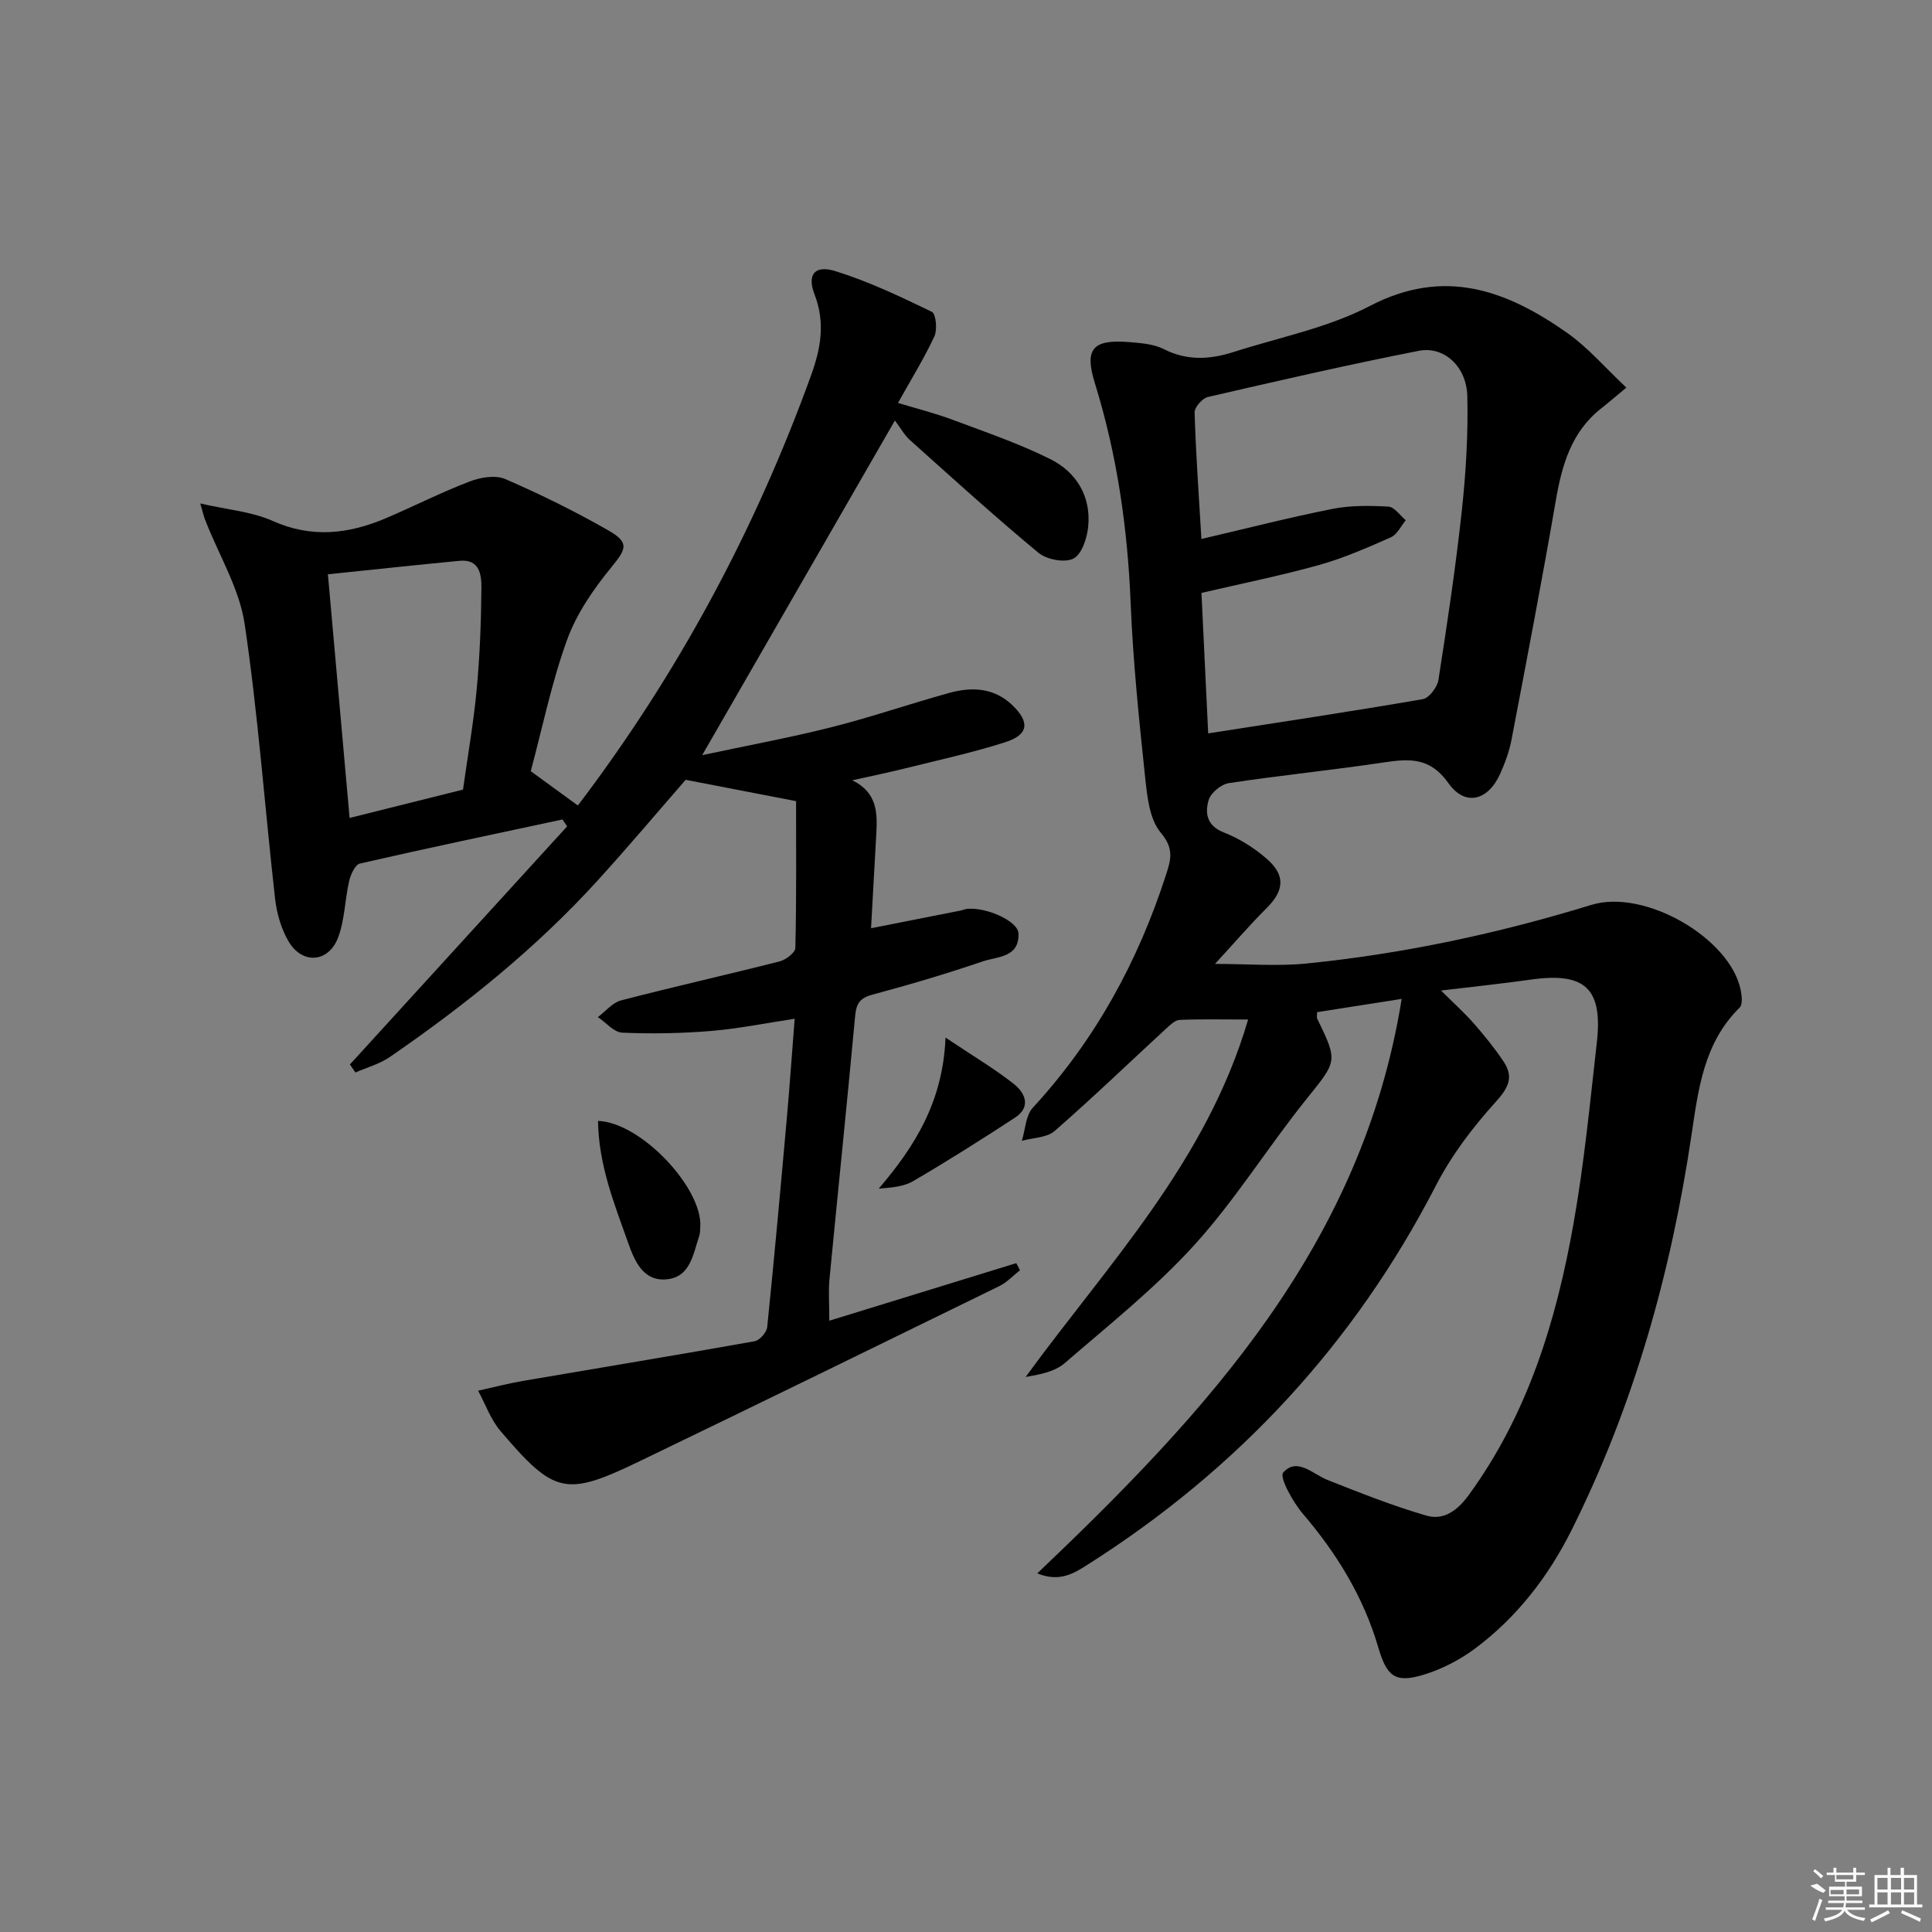 <svg enable-background="new 0 0 400 400" viewBox="0 0 400 400" xmlns="http://www.w3.org/2000/svg"><rect x="0" y="0" width="400" height="400" fill="#808080" stroke="none"/><path d="m214.76 325.75c35.16-33.46 67.28-68.03 75.44-118.94-6.39 1-11.99 1.88-17.51 2.75 0 .73-.1 1.08.01 1.31 4.39 9.02 4.12 8.79-2.32 16.82-7.9 9.85-14.62 20.73-23.07 30.04-8.11 8.94-17.7 16.56-26.87 24.49-2.04 1.76-5.09 2.36-8.09 2.86 17.1-23.44 37.41-44.49 46.06-74-5.32 0-9.75-.11-14.17.08-.95.04-1.96 1.03-2.77 1.77-7.7 7.09-15.24 14.36-23.12 21.23-1.62 1.41-4.49 1.39-6.79 2.03.73-2.32.79-5.25 2.28-6.86 12.88-13.96 21.72-30.15 27.54-48.12 1.01-3.12 1.78-5.47-1.04-8.79-2.4-2.84-2.85-7.7-3.28-11.76-1.26-11.9-2.48-23.82-2.97-35.77-.63-15.53-2.8-30.7-7.41-45.56-2.21-7.1-.45-9.1 7.02-8.51 2.46.2 5.14.39 7.27 1.47 4.83 2.45 9.58 2.14 14.43.59 9.47-3.04 19.53-5 28.23-9.54 15.41-8.03 28.27-3.24 40.78 5.54 4.41 3.1 8.01 7.34 12.31 11.37-2.17 1.79-3.65 3.08-5.2 4.3-6.22 4.88-8.14 11.75-9.42 19.15-2.85 16.5-6.01 32.96-9.15 49.41-.46 2.42-1.34 4.82-2.35 7.08-2.52 5.61-7.27 6.84-10.73 1.94-3.8-5.38-8.09-5.07-13.42-4.27-10.66 1.59-21.4 2.67-32.05 4.28-1.58.24-3.72 2.01-4.16 3.5-.8 2.69-.42 5.32 3.16 6.72 3.19 1.24 6.28 3.19 8.87 5.45 3.93 3.42 3.59 6.59.01 10.16-3.51 3.5-6.75 7.27-10.73 11.6 6.92 0 13.01.51 18.99-.09 20.04-2.02 39.65-6.21 58.93-12.13 11.1-3.41 28.77 6.93 30.92 17.62.24 1.19.44 3.01-.22 3.65-7.46 7.34-8.56 16.97-9.99 26.55-4.24 28.42-11.92 55.83-24.79 81.6-4.79 9.59-11.33 18.09-20.02 24.56-3.14 2.34-6.84 4.24-10.57 5.39-6.05 1.86-7.7.29-9.48-5.76-3.04-10.36-8.58-19.37-15.6-27.58-2.07-2.42-4.88-7.56-4.05-8.5 2.9-3.25 6.11.32 9.23 1.55 6.73 2.66 13.48 5.35 20.42 7.36 3.57 1.04 6.44-1.05 8.77-4.26 12.26-16.82 18.13-36.12 21.69-56.2 2.2-12.4 3.41-24.99 4.83-37.52 1.26-11.21-2.48-14.58-13.7-12.99-5.86.83-11.76 1.44-18.56 2.26 2.72 2.71 4.9 4.66 6.81 6.84 2.18 2.49 4.28 5.08 6.12 7.83 2.18 3.25 1.04 5.48-1.66 8.45-4.72 5.21-9.11 11.01-12.32 17.24-16.9 32.78-41.03 58.78-72.08 78.48-2.86 1.83-5.86 3.72-10.46 1.83zm35.38-173.91c15.32-2.39 29.91-4.58 44.44-7.09 1.3-.23 2.99-2.47 3.23-3.97 1.82-11.64 3.57-23.3 4.84-35.01.85-7.88 1.33-15.85 1.14-23.76-.15-6.13-4.82-10.4-10.03-9.38-14.62 2.87-29.15 6.21-43.67 9.56-1.15.27-2.8 2.13-2.76 3.21.25 8.41.85 16.81 1.41 26.19 9.43-2.2 18.21-4.46 27.1-6.22 3.77-.75 7.76-.7 11.62-.48 1.25.07 2.4 1.83 3.59 2.82-1.01 1.21-1.78 2.96-3.08 3.53-4.85 2.15-9.76 4.3-14.85 5.73-7.91 2.21-15.99 3.83-24.37 5.79.46 9.61.91 19.05 1.39 29.08z"/><path d="m41.46 104.24c5.62 1.29 10.65 1.67 14.98 3.61 8.11 3.62 15.76 2.72 23.48-.57 5.79-2.47 11.42-5.34 17.3-7.59 2.24-.86 5.34-1.39 7.38-.51 7.28 3.15 14.44 6.68 21.33 10.62 4.46 2.55 3.73 3.87.65 7.64-3.7 4.52-7.21 9.61-9.18 15.05-3.2 8.83-5.09 18.13-7.51 27.18 3.5 2.55 6.54 4.77 9.75 7.1 20.66-27.19 36.64-56.9 48.27-89.02 2.06-5.7 2.98-10.97.72-16.83-1.57-4.08.05-6.11 4.31-4.79 6.88 2.13 13.47 5.28 19.98 8.42.85.41 1.18 3.67.55 5.05-2.08 4.5-4.71 8.74-7.55 13.82 3.93 1.2 7.71 2.14 11.34 3.5 6.81 2.55 13.74 4.91 20.22 8.15 5.38 2.69 8.43 7.69 7.82 13.95-.23 2.38-1.32 5.74-3.06 6.63-1.8.92-5.54.21-7.25-1.21-9.09-7.53-17.83-15.48-26.63-23.36-1.09-.97-1.82-2.35-3.08-4.02-13.49 23.43-26.45 45.94-39.9 69.29 9.44-2.02 18.2-3.63 26.81-5.8 8.2-2.07 16.22-4.85 24.38-7.1 4.68-1.29 9.29-1.06 13.06 2.58 3.63 3.51 3.32 6.09-1.51 7.64-6.78 2.17-13.78 3.68-20.7 5.41-3.37.84-6.78 1.54-10.96 2.47 5.24 2.57 5.21 6.85 4.96 11.23-.37 6.44-.72 12.88-1.08 19.4 6.34-1.25 12.42-2.45 18.51-3.65.49-.1.96-.32 1.45-.37 4.01-.34 10.45 2.56 10.56 5.07.23 5.06-4.4 4.8-7.38 5.81-7.53 2.57-15.17 4.83-22.85 6.89-2.6.7-3.34 1.84-3.58 4.39-1.68 18.19-3.57 36.37-5.32 54.55-.23 2.43-.03 4.89-.03 8.57 13.32-4.1 26.02-8.01 38.71-11.92.25.49.51.98.76 1.47-1.42 1.11-2.69 2.52-4.28 3.29-24.79 12.13-49.59 24.25-74.44 36.24-15.32 7.39-17.64 6.89-28.82-6.23-2.03-2.38-3.12-5.55-4.64-8.36 3.08-.68 6.13-1.48 9.24-2.02 16-2.74 32.03-5.37 48.01-8.22 1.04-.19 2.48-1.83 2.6-2.92 1.49-14.54 2.8-29.11 4.1-43.67.57-6.42 1.01-12.85 1.59-20.18-6.04.91-11.64 2.06-17.3 2.53-6.11.5-12.29.62-18.41.35-1.72-.08-3.36-2.1-5.04-3.22 1.59-1.19 3.03-3 4.81-3.46 10.91-2.84 21.92-5.3 32.85-8.08 1.28-.33 3.21-1.8 3.23-2.78.24-10.27.15-20.55.15-30.39-7.04-1.36-14.72-2.85-22.86-4.42-5.62 6.44-11.82 13.81-18.31 20.94-12.74 13.98-27.4 25.76-42.94 36.45-2.11 1.45-4.74 2.16-7.13 3.21-.38-.56-.75-1.11-1.13-1.67 14.99-16.43 29.98-32.86 44.97-49.29-.32-.48-.64-.95-.96-1.43-13.99 3-28 5.93-41.94 9.13-.99.23-1.92 2.27-2.23 3.62-.89 3.86-.91 7.99-2.27 11.65-1.97 5.27-7.44 5.68-10.28.84-1.53-2.61-2.45-5.82-2.79-8.85-2.14-18.96-3.5-38.03-6.3-56.88-1.09-7.31-5.29-14.15-8.05-21.22-.34-.76-.5-1.54-1.14-3.71zm30.92 65.11c8.21-2.05 15.72-3.93 23.48-5.87.99-7.07 2.2-13.92 2.84-20.82.65-6.94.91-13.93.97-20.9.02-2.71-.32-6.06-4.53-5.65-8.98.86-17.96 1.83-27.25 2.79 1.54 17.27 2.98 33.43 4.49 50.45z"/><path d="m123.81 232.07c8.95.32 21.64 13.93 21.18 21.92-.04.66-.03 1.35-.24 1.96-1.26 3.72-1.82 8.45-6.7 8.92-4.9.47-6.67-3.81-8-7.56-2.86-8.05-6.1-16.06-6.24-25.24z"/><path d="m195.76 214.82c5.73 3.84 10.13 6.44 14.12 9.58 2.36 1.86 3.68 4.77.26 7-6.93 4.53-13.93 8.96-21.08 13.14-1.99 1.17-4.58 1.34-7.13 1.56 7.44-8.72 13.29-17.93 13.83-31.28z"/><g fill="#fafafa"><path d="m374.8 390.4 1.4-.4c.7.5 1.3 1 1.8 1.4l-.5.5c-1.5-.6-2.1-1.1-2.7-1.5zm1 7.3-.6-.3c.5-1.4 1.1-2.8 1.5-4.3.2.1.4.2.6.3-.5 1.3-1 2.8-1.5 4.3zm-.4-10.3.4-.4c.4.3 1 .8 1.7 1.4l-.5.5c-.4-.5-1-1-1.6-1.5zm2.5.3h1.7v-1h.6v1h3.5v-1h.6v1h1.8v.5h-1.8v1.4h-2v1h3.2v2h-3.2v.9h3.3v.5h-3.4c0 .3-.1.6-.1.9h4v.5h-3.7c.7.9 1.9 1.5 3.8 1.7-.1.2-.2.4-.3.6-2.1-.4-3.5-1.1-4-2.1-.4 1-1.8 1.7-4 2.2-.1-.2-.2-.4-.3-.6 2.1-.4 3.4-1 3.8-1.8h-3.4v-.5h3.6c.1-.3.1-.6.2-.9h-3.3v-.5h3.4c0-.3 0-.6 0-.9h-3.2v-2h3.3v-1h-2.1v-1.4h-1.7v-.5zm1.1 3.5v1h2.7c0-.3 0-.4 0-.4 0-.1 0-.2 0-.2 0-.1 0-.2 0-.3h-2.7zm1.2-3v.9h3.5v-.9zm4.7 3h-2.6v.6.4h2.6z"/><path d="m393.6 386.7h.6v1.5h2.7v6.1h1.1v.6h-11v-.6h1.1v-6.1h2.7v-1.5h.6v1.5h2.1v-1.5zm-2.7 8.8.4.6c-1.2.6-2.5 1.3-3.8 1.9-.1-.2-.2-.4-.3-.6 1.2-.6 2.5-1.2 3.7-1.9zm-2.2-6.7v2.4h2.1v-2.4zm0 3v2.5h2.1v-2.5zm2.8-3v2.4h2.1v-2.4zm0 3v2.5h2.1v-2.5zm6 6.1c-1.4-.7-2.7-1.3-3.9-1.8l.2-.6c1.5.6 2.7 1.2 3.9 1.7zm-1.2-9.1h-2.1v2.4h2.1zm-2.1 3v2.5h2.1v-2.5z"/></g></svg>